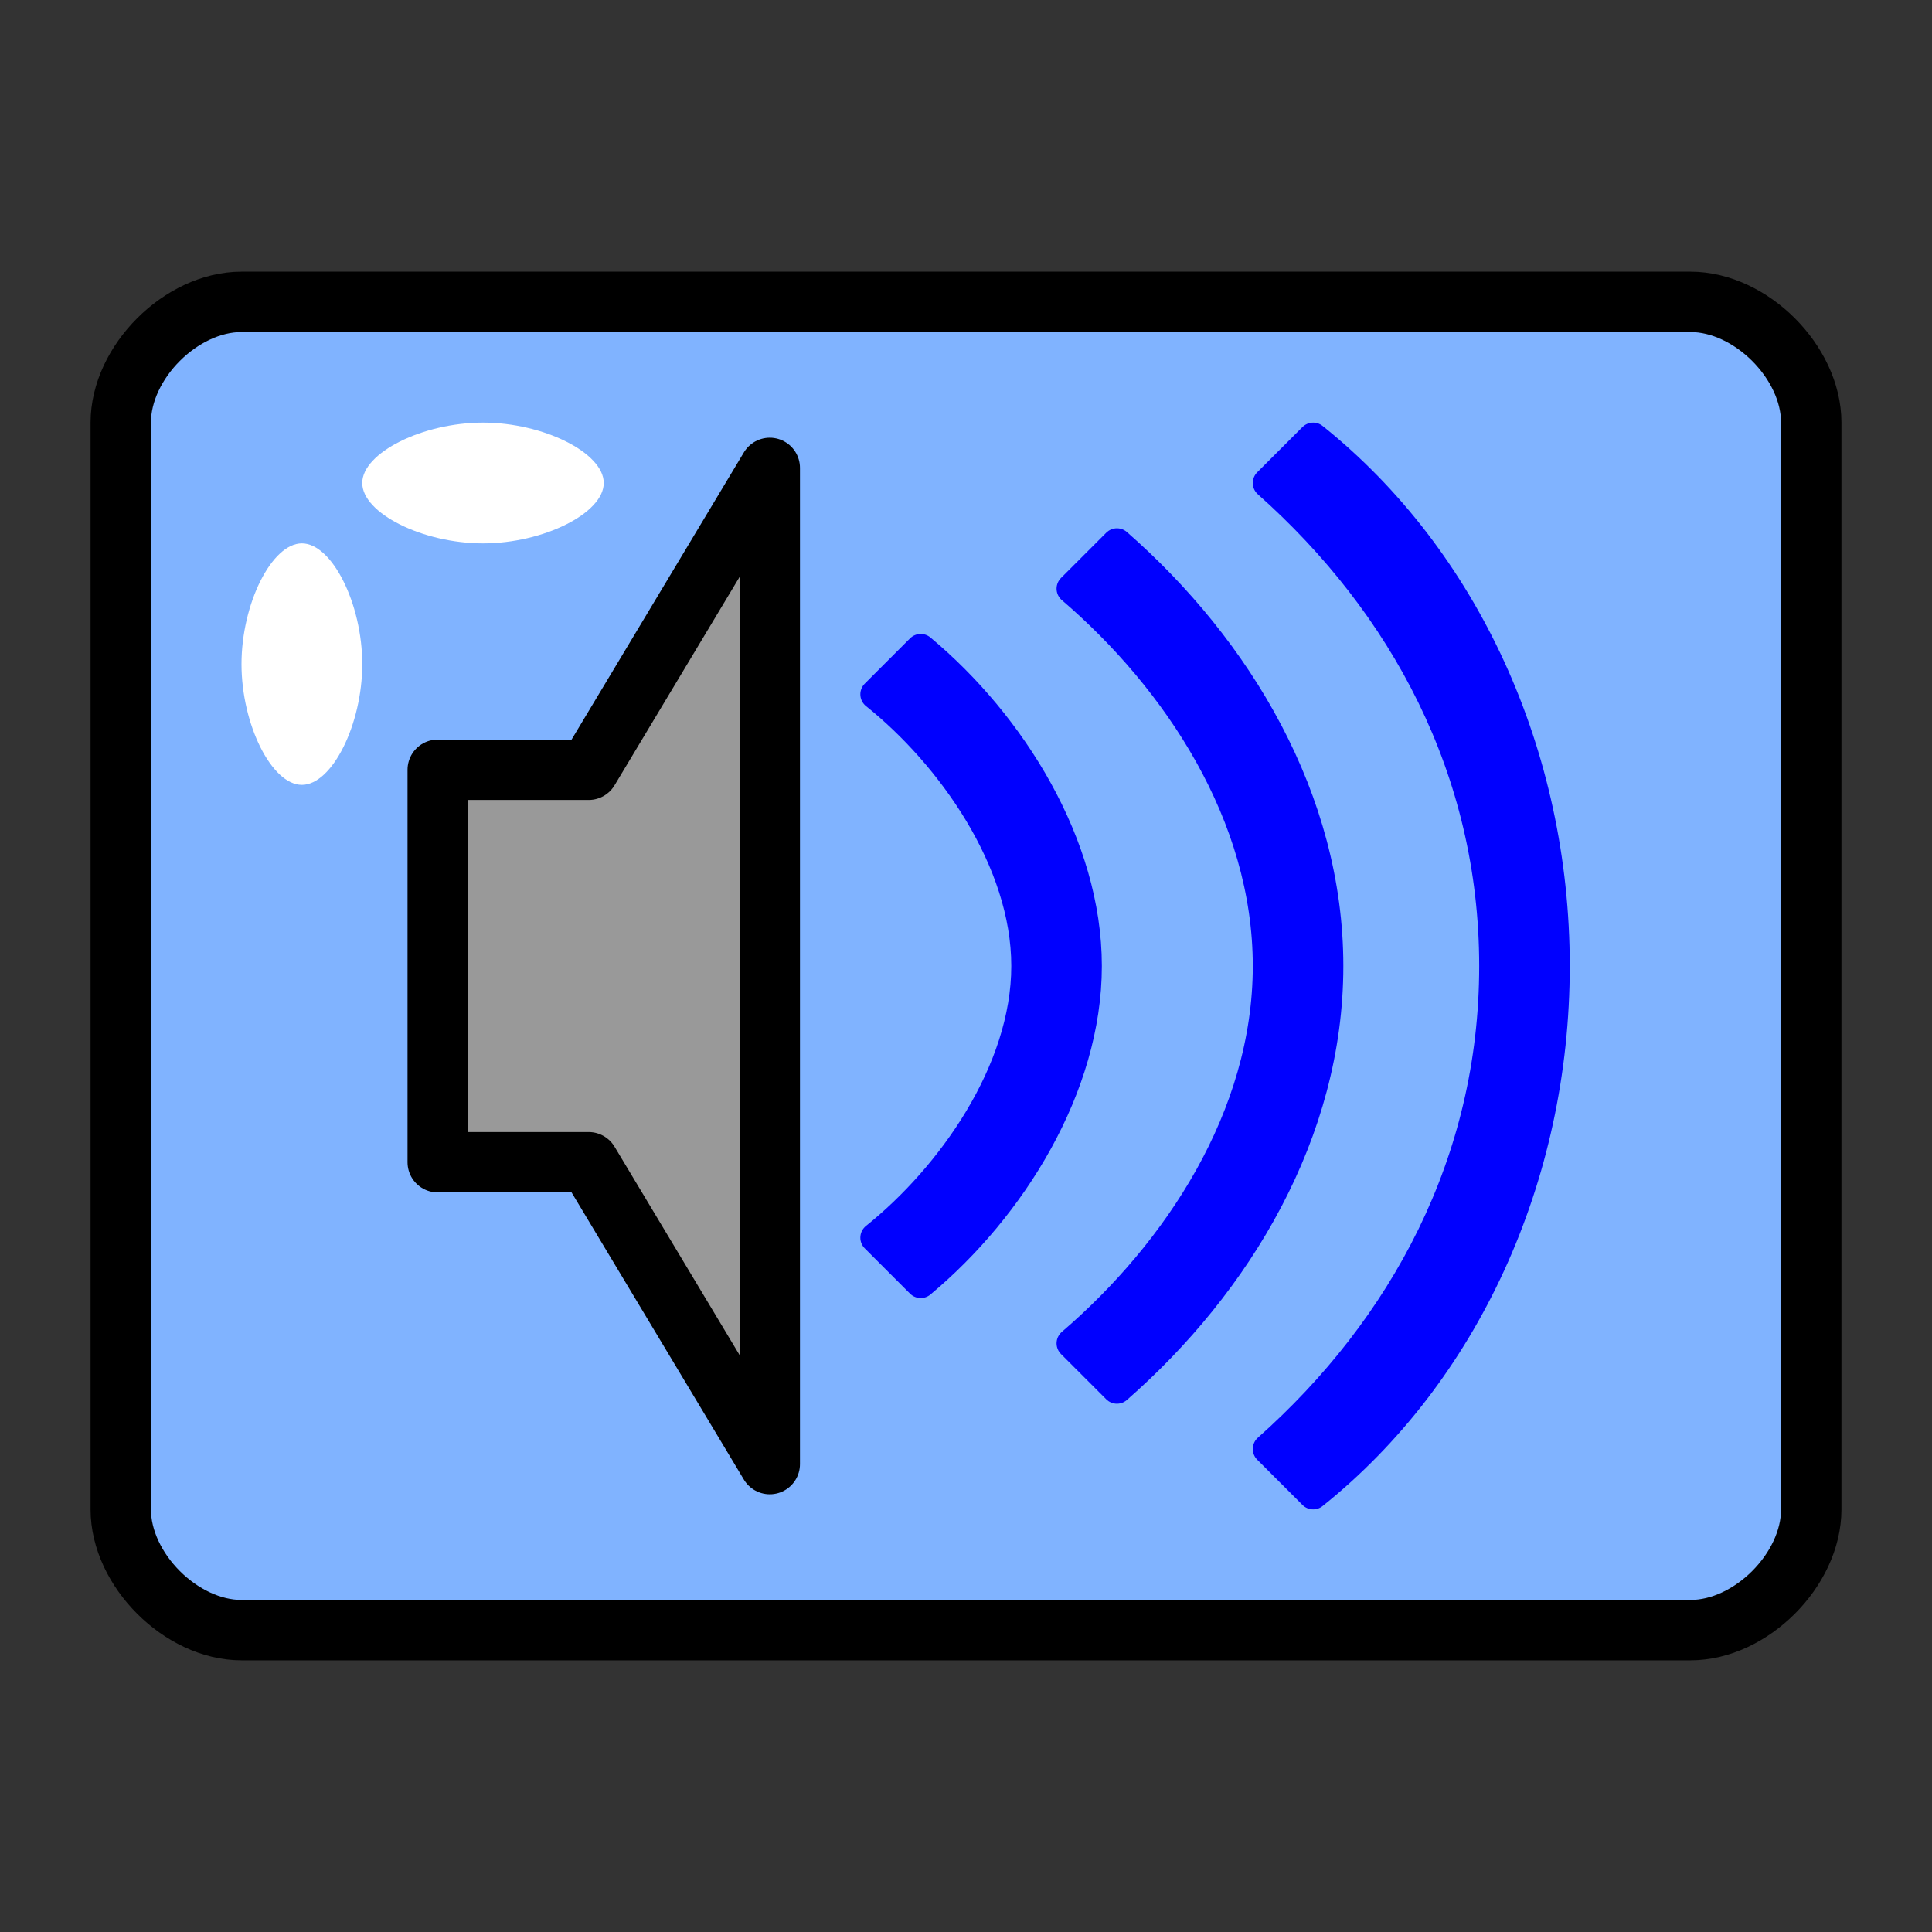 <?xml version="1.0" encoding="UTF-8" standalone="no"?>
<!-- Created with Inkscape (http://www.inkscape.org/) -->
<svg
   xmlns:svg="http://www.w3.org/2000/svg"
   xmlns="http://www.w3.org/2000/svg"
   version="1.0"
   width="64"
   height="64"
   id="svg2385">
  <rect width="100%" height="100%" fill="#333333" stroke="none"/>
  <defs
     id="defs2387" />
  <path
     d="M 8,10 L 56,10 C 58,10 60,12 60,14 L 60,50 C 60,52 58,54 56,54 L 8,54 C 6,54 4,52 4,50 L 4,14 C 4,12 6,10 8,10 z"
     id="rect2433"
     style="fill:#80b3ff;stroke:#000000;stroke-width:2;stroke-linecap:round;stroke-linejoin:round" />
  <path
     d="M 16,14 C 14,14 12,15 12,16 C 12,17 14,18 16,18 C 18,18 20,17 20,16 C 20,15 18,14 16,14 z M 10,18 C 9,18 8,20 8,22 C 8,24 9,26 10,26 C 11,26 12,24 12,22 C 12,20 11,18 10,18 z"
     id="path2444"
     style="fill:#ffffff;stroke:none;stroke-width:2;stroke-linecap:round;stroke-linejoin:round" />
  <path
     d="M 14.5,25.5 L 14.5,38.5 L 19.5,38.5 L 25.5,48.5 L 25.5,15.5 L 19.5,25.5 L 14.5,25.5 z"
     id="path2382"
     style="fill:#999999;stroke:#000000;stroke-width:2;stroke-linecap:round;stroke-linejoin:round" />
  <path
     d="M 43.5,14.5 L 42,16 C 46.5,20 49.5,25.5 49.5,32 C 49.5,38.5 46.5,44 42,48 L 43.5,49.5 C 48.5,45.5 51.5,39 51.5,32 C 51.5,25 48.5,18.5 43.5,14.5 z M 37,18 L 35.5,19.5 C 39,22.5 42,27 42,32 C 42,37 39,41.5 35.5,44.5 L 37,46 C 41,42.5 44,37.5 44,32 C 44,26.5 41,21.5 37,18 z M 30.5,21.5 L 29,23 C 31.5,25 34,28.5 34,32 C 34,35.5 31.5,39 29,41 L 30.5,42.5 C 33.5,40 36,36 36,32 C 36,28 33.5,24 30.5,21.5 z"
     id="path2487"
     style="fill:#0000ff;stroke:#0000ff;stroke-width:1;stroke-linecap:round;stroke-linejoin:round" />
</svg>
